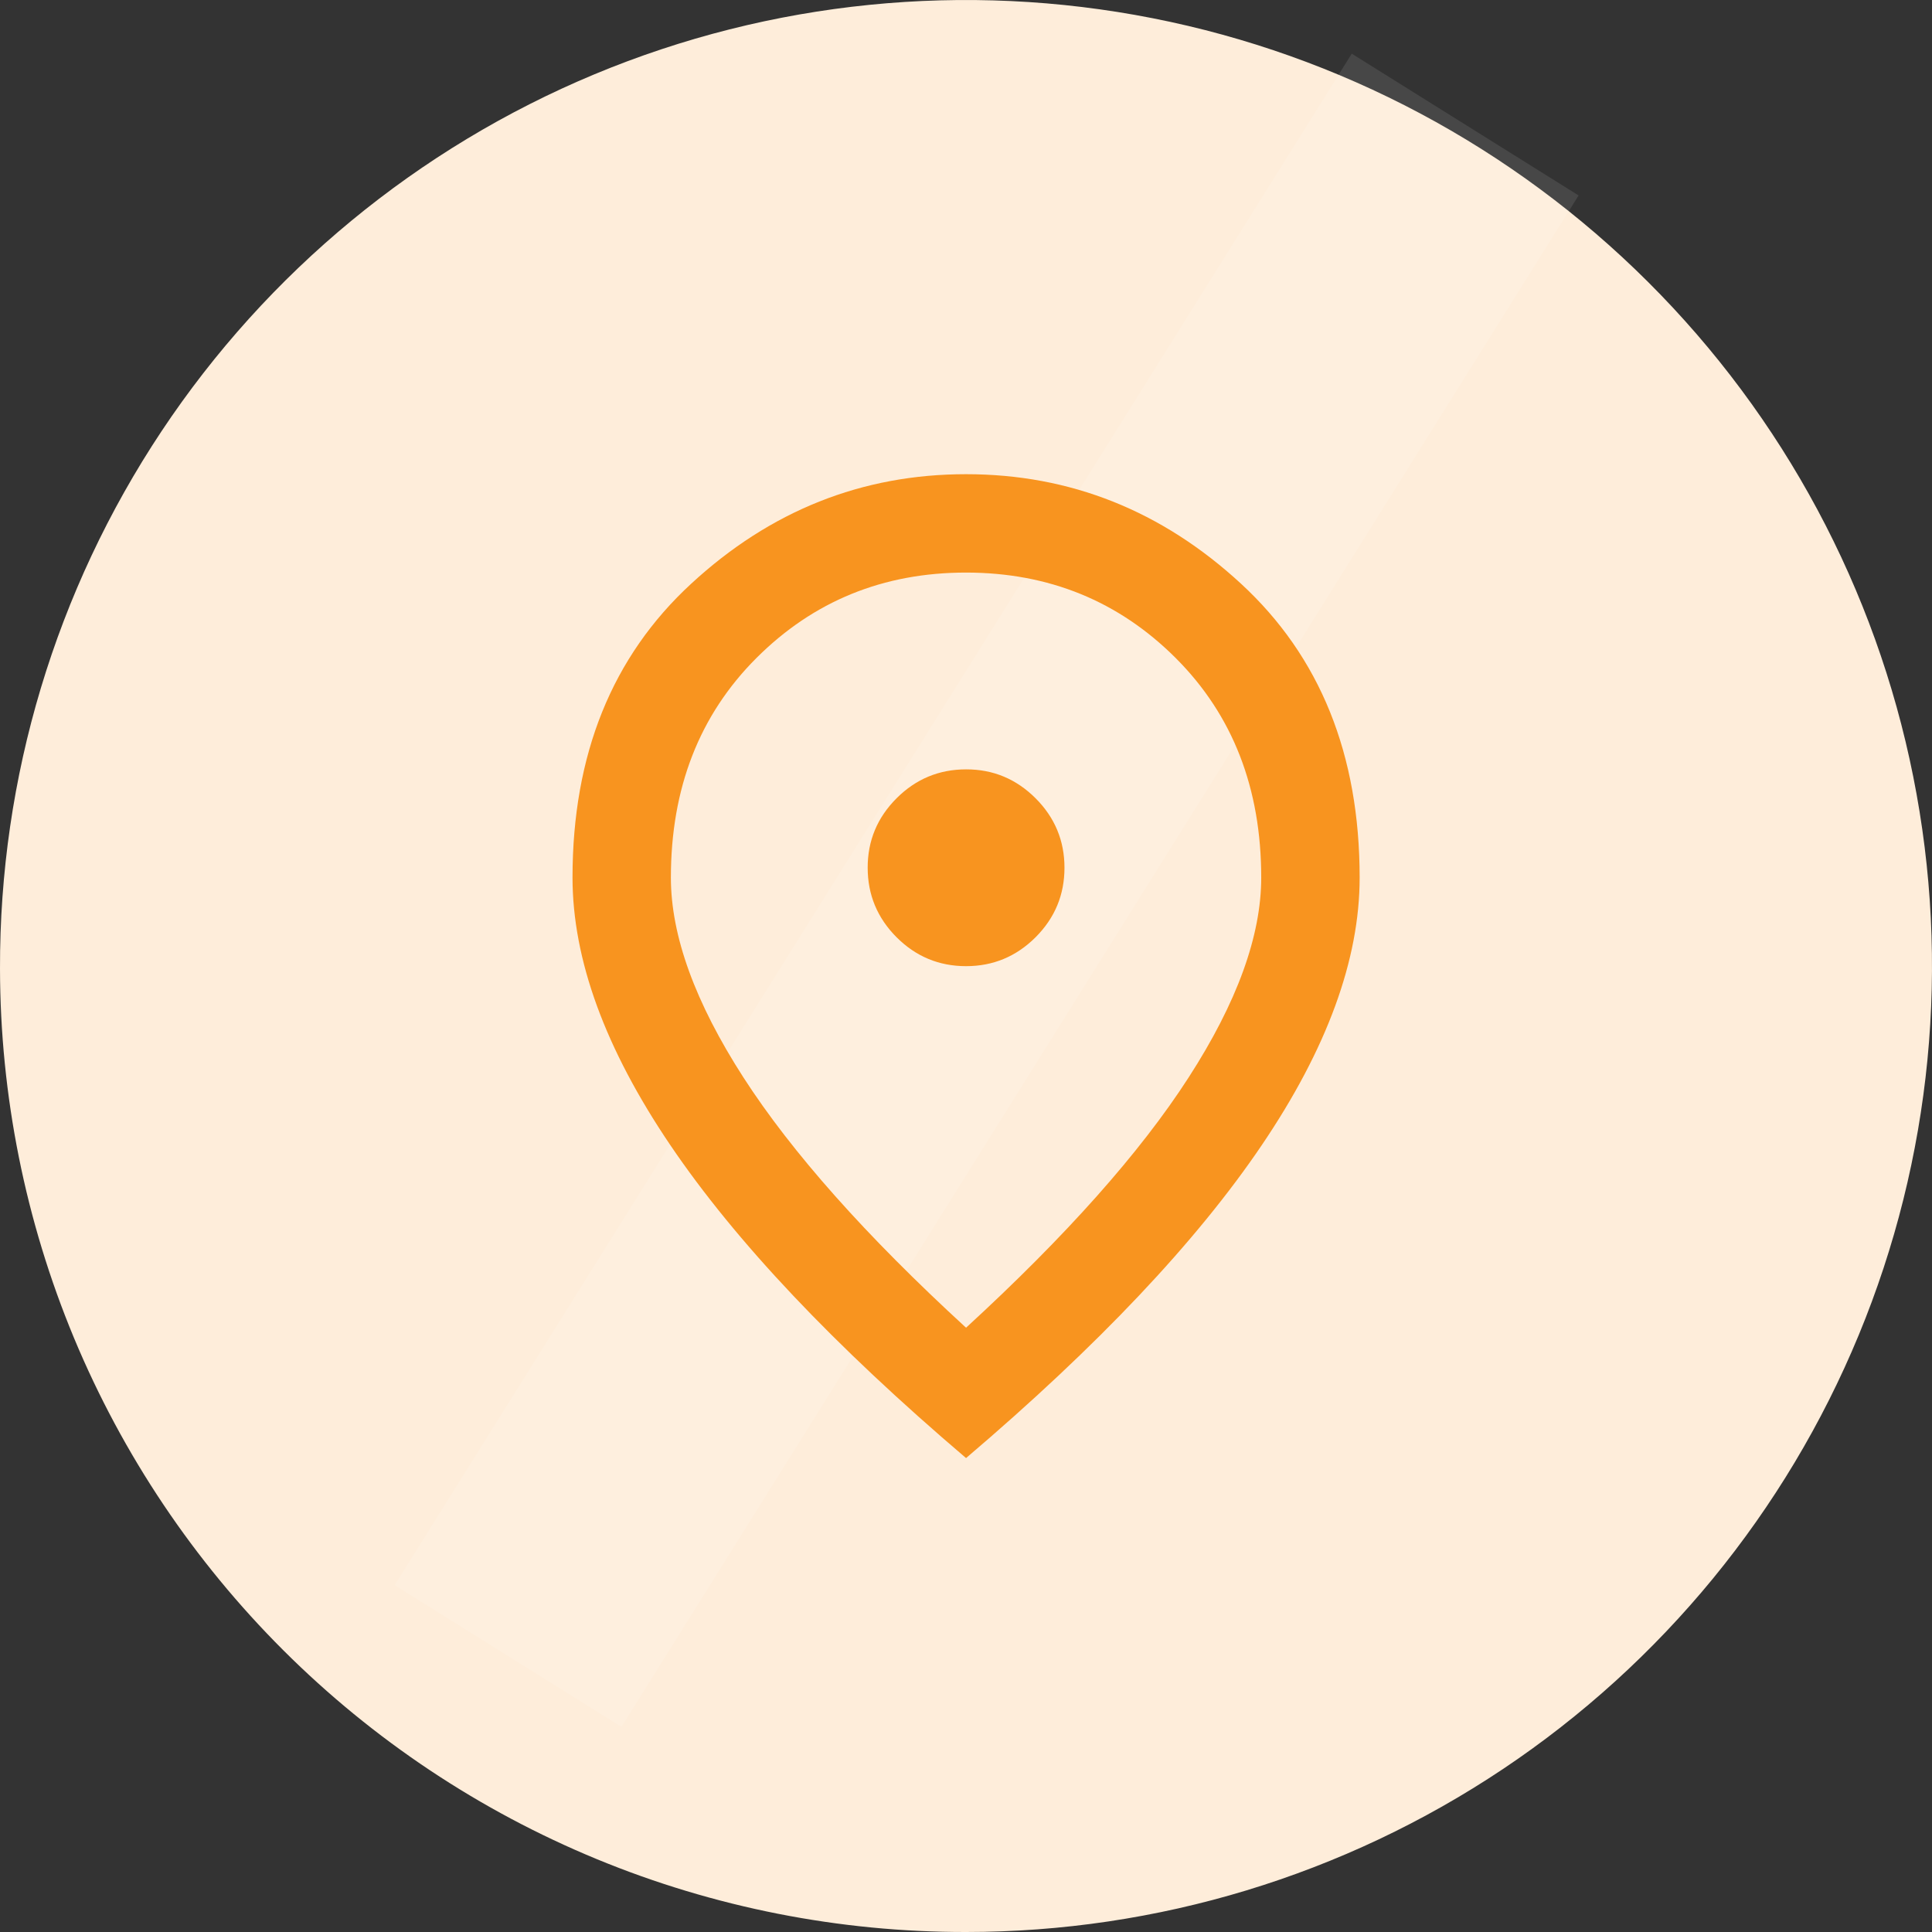 <svg width="36" height="36" viewBox="0 0 36 36" fill="none" xmlns="http://www.w3.org/2000/svg">
<rect x="0" y="0" width="36" height="36" fill="#333333" stroke="none"/>
<path d="M7.61523e-05 18.052C-0.01 14.49 1.037 11.005 3.008 8.038C4.98 5.071 7.787 2.756 11.075 1.385C14.364 0.015 17.984 -0.349 21.48 0.34C24.975 1.028 28.187 2.738 30.709 5.254C33.232 7.769 34.952 10.976 35.65 14.469C36.349 17.962 35.996 21.584 34.635 24.876C33.274 28.168 30.967 30.983 28.006 32.963C25.044 34.943 21.562 36 18 36C15.64 36.003 13.302 35.542 11.12 34.642C8.938 33.742 6.954 32.421 5.283 30.754C3.612 29.087 2.285 27.108 1.378 24.929C0.472 22.749 0.004 20.413 7.61523e-05 18.052Z" fill="#FEEDDA"/>
<path d="M29.415 3.642L25.188 1L7.352 29.537L11.58 32.179L29.415 3.642Z" fill="white" fill-opacity="0.1"/>
<path d="M18.001 18.003C18.506 18.003 18.937 17.823 19.297 17.464C19.656 17.104 19.835 16.673 19.835 16.169C19.835 15.665 19.655 15.233 19.296 14.874C18.936 14.515 18.505 14.335 18.001 14.336C17.497 14.336 17.065 14.516 16.706 14.875C16.347 15.234 16.167 15.666 16.168 16.169C16.168 16.673 16.348 17.105 16.707 17.465C17.066 17.824 17.498 18.003 18.001 18.003ZM18.001 24.74C19.865 23.029 21.248 21.474 22.149 20.076C23.051 18.678 23.501 17.437 23.501 16.353C23.501 14.687 22.97 13.324 21.908 12.262C20.846 11.201 19.544 10.67 18.001 10.669C16.458 10.669 15.156 11.2 14.094 12.262C13.031 13.325 12.501 14.688 12.501 16.353C12.501 17.437 12.952 18.679 13.853 20.077C14.755 21.475 16.137 23.03 18.001 24.74ZM18.001 27.169C15.542 25.076 13.705 23.132 12.49 21.337C11.276 19.543 10.669 17.881 10.668 16.353C10.668 14.061 11.405 12.235 12.88 10.876C14.354 9.516 16.062 8.836 18.001 8.836C19.942 8.836 21.649 9.516 23.124 10.876C24.598 12.235 25.335 14.061 25.335 16.353C25.335 17.88 24.727 19.542 23.512 21.337C22.297 23.133 20.46 25.077 18.001 27.169Z" fill="#F8941F"/>
</svg>
